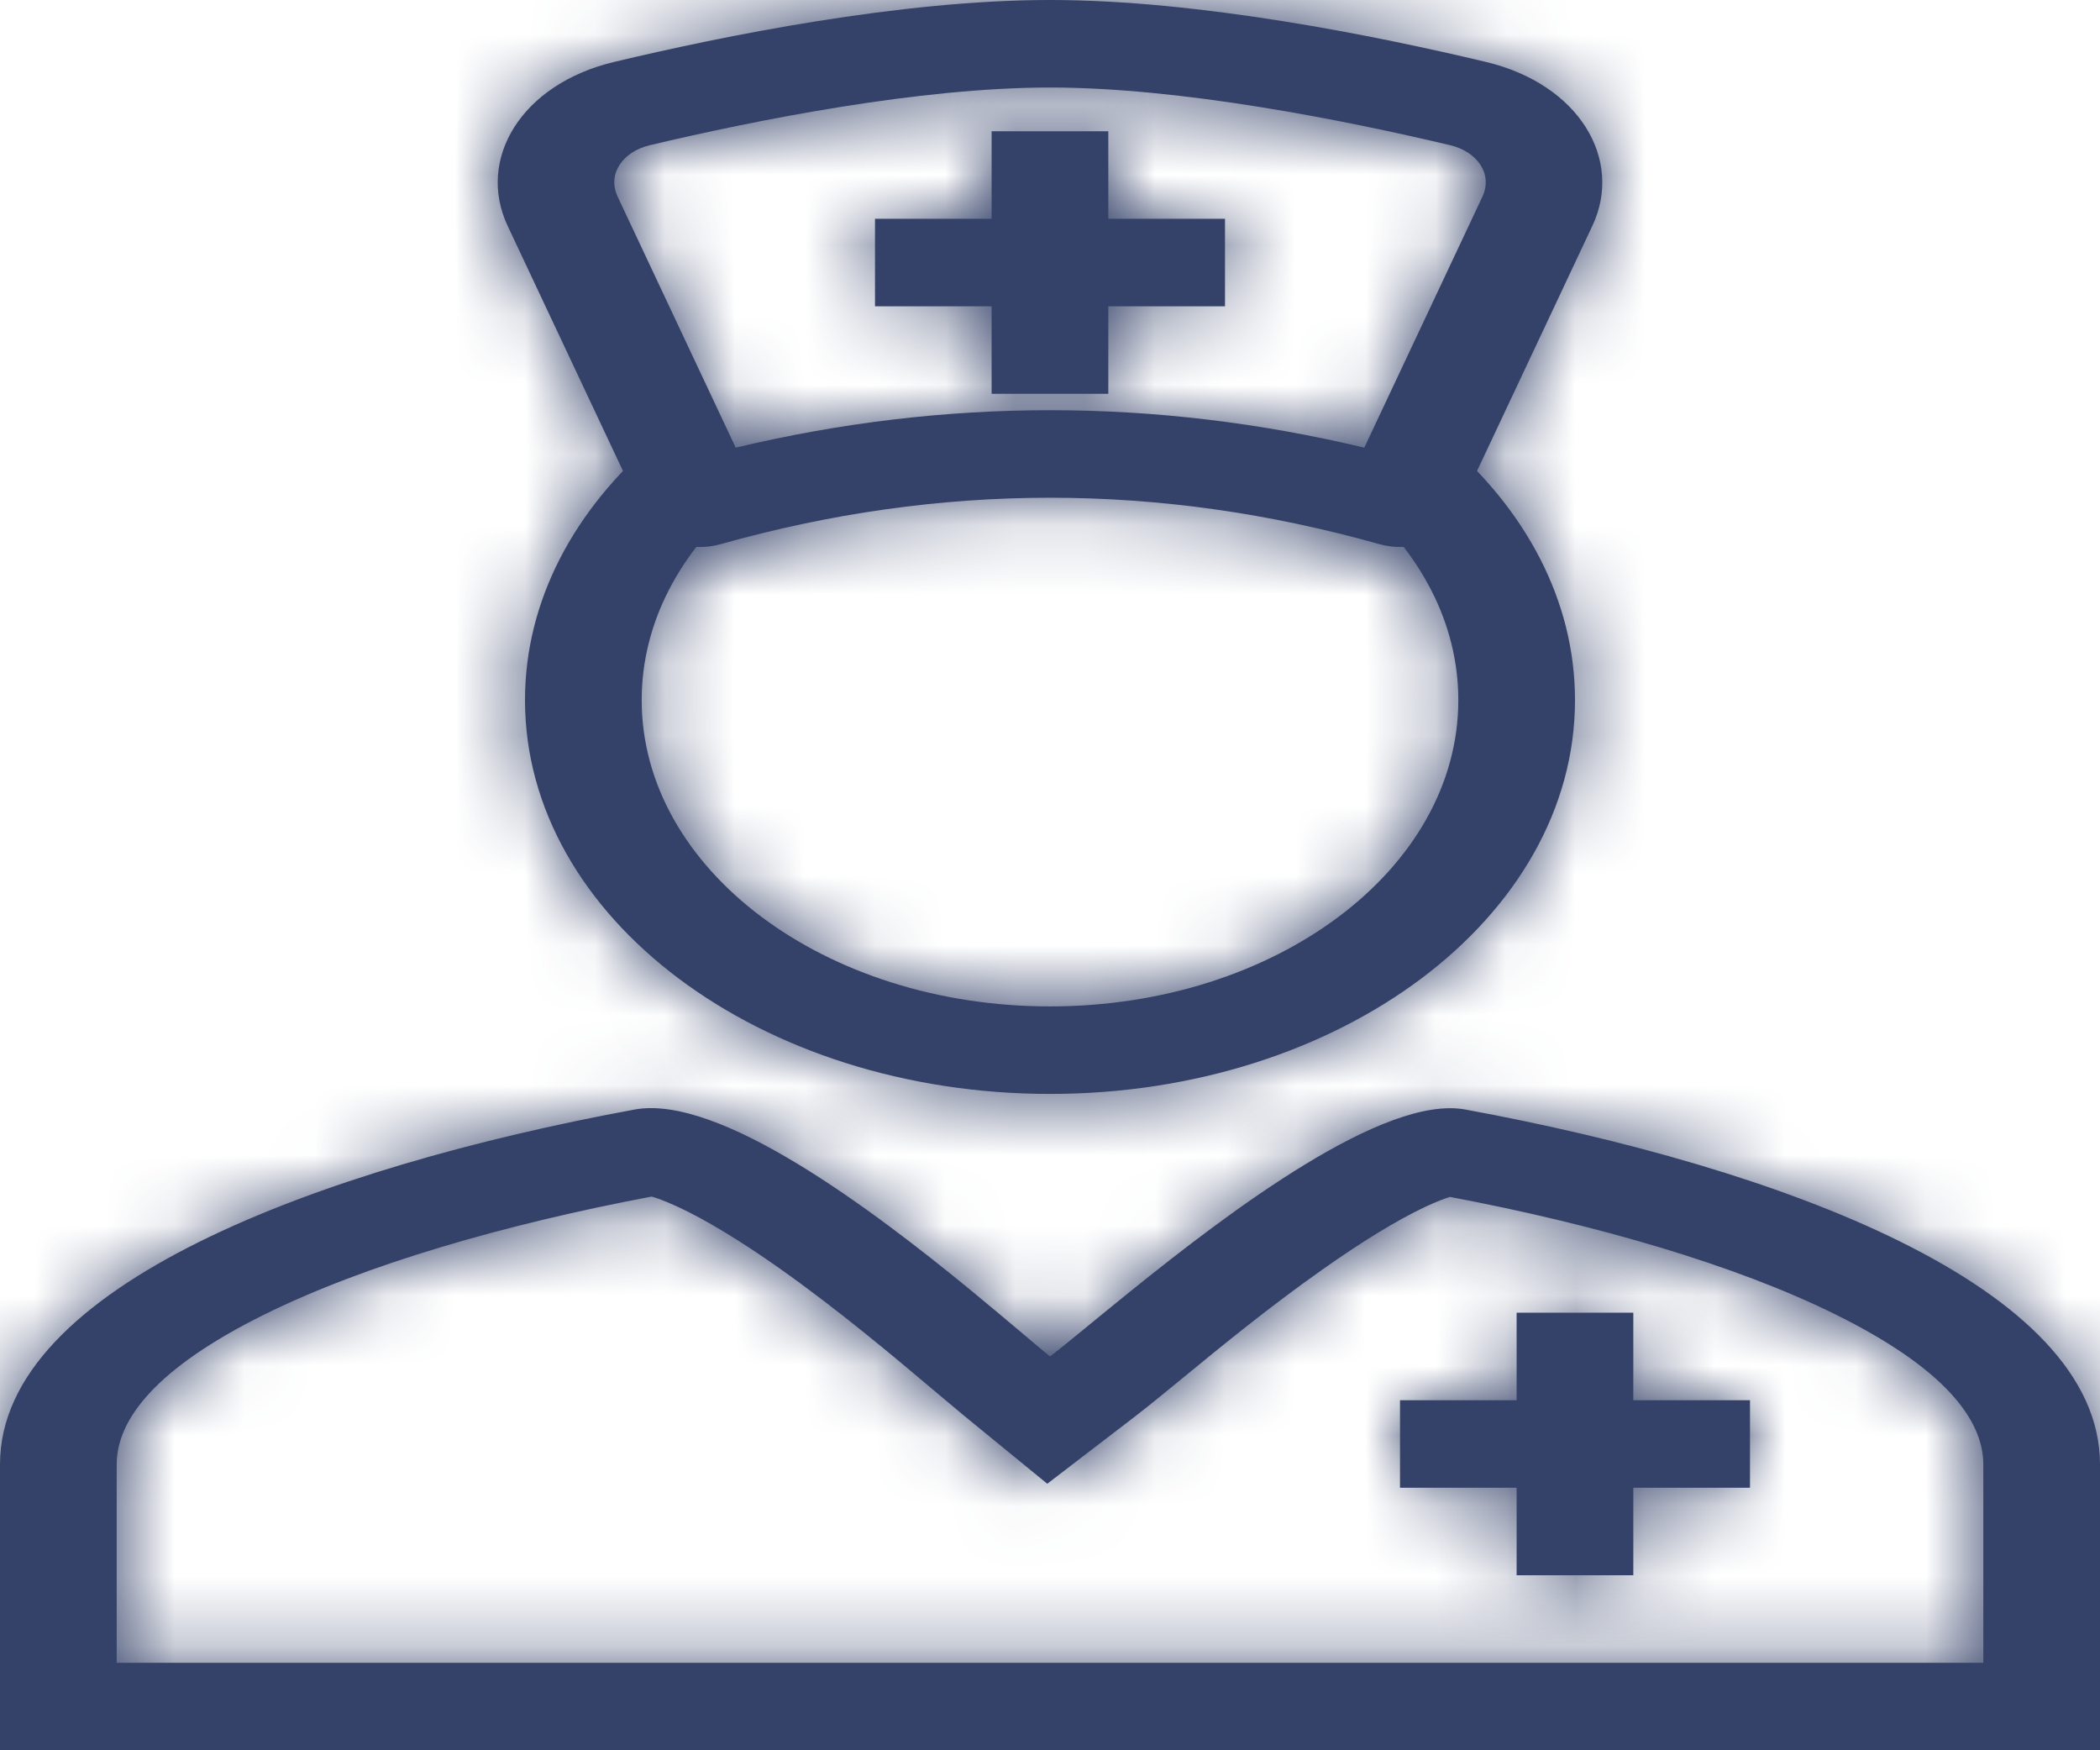 <svg width="30" height="25" viewBox="0 0 30 25" fill="none" xmlns="http://www.w3.org/2000/svg">
<mask id="path-1-inside-1_515_2605" fill="white">
<path fill-rule="evenodd" clip-rule="evenodd" d="M13.884 18.442C12.458 17.271 10.271 15.626 9.066 15.848C4.562 16.678 0 18.371 0 20.917V25H30V20.917C30 18.371 25.438 16.678 20.934 15.848C19.771 15.634 17.578 17.291 16.137 18.454C15.942 18.611 15.762 18.759 15.599 18.892C15.353 19.094 15.149 19.261 15 19.375C14.897 19.291 14.766 19.18 14.612 19.05C14.406 18.877 14.159 18.668 13.884 18.442V18.442ZM20.714 17.096C20.64 17.119 20.525 17.161 20.369 17.234C19.954 17.428 19.445 17.743 18.891 18.134C18.119 18.679 17.455 19.224 16.914 19.668C16.642 19.891 16.401 20.089 16.192 20.249L14.961 21.193L13.771 20.22C13.648 20.118 13.5 19.994 13.333 19.853C12.771 19.379 11.987 18.718 11.137 18.117C10.588 17.73 10.083 17.421 9.669 17.231C9.486 17.147 9.37 17.108 9.309 17.091C7.213 17.487 5.212 18.063 3.764 18.782C2.244 19.536 1.667 20.266 1.667 20.917V23.75H28.333V20.917C28.333 20.266 27.756 19.536 26.236 18.782C24.794 18.066 22.802 17.491 20.714 17.096V17.096Z"/>
</mask>
<path fill-rule="evenodd" clip-rule="evenodd" d="M13.884 18.442C12.458 17.271 10.271 15.626 9.066 15.848C4.562 16.678 0 18.371 0 20.917V25H30V20.917C30 18.371 25.438 16.678 20.934 15.848C19.771 15.634 17.578 17.291 16.137 18.454C15.942 18.611 15.762 18.759 15.599 18.892C15.353 19.094 15.149 19.261 15 19.375C14.897 19.291 14.766 19.18 14.612 19.05C14.406 18.877 14.159 18.668 13.884 18.442V18.442ZM20.714 17.096C20.64 17.119 20.525 17.161 20.369 17.234C19.954 17.428 19.445 17.743 18.891 18.134C18.119 18.679 17.455 19.224 16.914 19.668C16.642 19.891 16.401 20.089 16.192 20.249L14.961 21.193L13.771 20.22C13.648 20.118 13.5 19.994 13.333 19.853C12.771 19.379 11.987 18.718 11.137 18.117C10.588 17.73 10.083 17.421 9.669 17.231C9.486 17.147 9.37 17.108 9.309 17.091C7.213 17.487 5.212 18.063 3.764 18.782C2.244 19.536 1.667 20.266 1.667 20.917V23.75H28.333V20.917C28.333 20.266 27.756 19.536 26.236 18.782C24.794 18.066 22.802 17.491 20.714 17.096V17.096Z" fill="#344168"/>
<path d="M9.066 15.848L7.978 9.948L7.978 9.948L9.066 15.848ZM0 25H-6V31H0V25ZM30 25V31H36V25H30ZM20.934 15.848L22.022 9.948L22.022 9.948L20.934 15.848ZM16.137 18.454L19.905 23.123L19.905 23.123L16.137 18.454ZM15.599 18.892L11.798 14.25L11.798 14.25L15.599 18.892ZM15 19.375L11.2 24.018L14.878 27.029L18.651 24.136L15 19.375ZM14.612 19.05L10.742 23.635L10.743 23.636L14.612 19.05ZM20.369 17.234L17.828 11.799L17.827 11.799L20.369 17.234ZM18.891 18.134L15.43 13.233L15.43 13.233L18.891 18.134ZM16.914 19.668L20.719 24.307L20.719 24.307L16.914 19.668ZM16.192 20.249L19.843 25.01L19.843 25.01L16.192 20.249ZM14.961 21.193L11.16 25.836L14.839 28.848L18.612 25.954L14.961 21.193ZM13.771 20.22L17.572 15.577L17.571 15.576L13.771 20.22ZM13.333 19.853L9.464 24.439L9.464 24.439L13.333 19.853ZM11.137 18.117L7.676 23.018L7.676 23.019L11.137 18.117ZM9.669 17.231L12.171 11.777L12.17 11.777L9.669 17.231ZM9.309 17.091L10.94 11.317L9.582 10.934L8.195 11.195L9.309 17.091ZM3.764 18.782L6.43 24.157L6.43 24.157L3.764 18.782ZM1.667 23.75H-4.333V29.75H1.667V23.75ZM28.333 23.75V29.75H34.333V23.75H28.333ZM26.236 18.782L23.57 24.157L23.57 24.157L26.236 18.782ZM17.692 13.805C16.925 13.176 15.753 12.249 14.498 11.489C13.873 11.111 13.059 10.67 12.139 10.343C11.319 10.051 9.783 9.615 7.978 9.948L10.153 21.749C9.508 21.868 8.993 21.829 8.693 21.785C8.389 21.741 8.188 21.674 8.114 21.648C7.988 21.603 8.036 21.605 8.286 21.756C8.512 21.893 8.793 22.084 9.12 22.327C9.441 22.566 9.765 22.824 10.076 23.079L17.692 13.805ZM7.978 9.948C5.468 10.411 2.589 11.168 0.177 12.364C-1.022 12.96 -2.42 13.815 -3.588 15.057C-4.805 16.351 -6 18.334 -6 20.917H6C6 22.227 5.375 23.043 5.154 23.278C4.982 23.461 5.007 23.364 5.511 23.114C6.506 22.62 8.16 22.116 10.153 21.749L7.978 9.948ZM-6 20.917V25H6V20.917H-6ZM0 31H30V19H0V31ZM36 25V20.917H24V25H36ZM36 20.917C36 18.334 34.805 16.351 33.588 15.057C32.42 13.815 31.022 12.96 29.823 12.364C27.411 11.168 24.532 10.411 22.022 9.948L19.847 21.749C21.84 22.116 23.494 22.62 24.489 23.114C24.993 23.364 25.018 23.461 24.846 23.278C24.625 23.043 24 22.227 24 20.917H36ZM22.022 9.948C20.18 9.608 18.62 10.079 17.835 10.367C16.931 10.698 16.13 11.138 15.516 11.512C14.284 12.263 13.119 13.18 12.368 13.786L19.905 23.123C20.232 22.859 20.568 22.595 20.9 22.349C21.238 22.099 21.529 21.901 21.763 21.758C22.024 21.599 22.079 21.592 21.959 21.636C21.889 21.662 21.685 21.732 21.375 21.78C21.07 21.827 20.529 21.875 19.847 21.749L22.022 9.948ZM12.368 13.786C12.155 13.958 11.959 14.118 11.798 14.25L19.4 23.535C19.565 23.4 19.73 23.265 19.905 23.123L12.368 13.786ZM11.798 14.25C11.519 14.479 11.403 14.573 11.349 14.614L18.651 24.136C18.894 23.95 19.188 23.709 19.401 23.535L11.798 14.25ZM18.8 14.732C18.74 14.683 18.649 14.606 18.481 14.464L10.743 23.636C10.883 23.754 11.054 23.899 11.2 24.018L18.8 14.732ZM18.482 14.465C18.277 14.292 18.002 14.06 17.691 13.805L10.076 23.079C10.316 23.276 10.535 23.46 10.742 23.635L18.482 14.465ZM18.942 11.363C18.559 11.482 18.186 11.631 17.828 11.799L22.91 22.669C22.864 22.691 22.72 22.756 22.487 22.828L18.942 11.363ZM17.827 11.799C16.947 12.211 16.107 12.755 15.43 13.233L22.352 23.035C22.545 22.899 22.699 22.798 22.812 22.729C22.932 22.656 22.962 22.645 22.911 22.669L17.827 11.799ZM15.43 13.233C14.459 13.918 13.643 14.591 13.108 15.029L20.719 24.307C21.268 23.856 21.778 23.44 22.352 23.035L15.43 13.233ZM13.108 15.029C12.812 15.272 12.654 15.4 12.54 15.488L19.843 25.01C20.147 24.777 20.472 24.509 20.719 24.307L13.108 15.029ZM12.54 15.488L11.309 16.432L18.612 25.954L19.843 25.01L12.54 15.488ZM18.761 16.55L17.572 15.577L9.971 24.863L11.16 25.836L18.761 16.55ZM17.571 15.576C17.489 15.509 17.38 15.418 17.201 15.266L9.464 24.439C9.62 24.57 9.806 24.727 9.972 24.863L17.571 15.576ZM17.201 15.267C16.656 14.806 15.687 13.986 14.598 13.216L7.676 23.019C8.287 23.45 8.887 23.952 9.464 24.439L17.201 15.267ZM14.598 13.216C13.914 12.733 13.066 12.188 12.171 11.777L7.167 22.684C7.108 22.657 7.13 22.663 7.242 22.73C7.346 22.794 7.491 22.888 7.676 23.018L14.598 13.216ZM12.17 11.777C11.736 11.578 11.329 11.427 10.94 11.317L7.677 22.865C7.41 22.79 7.237 22.716 7.168 22.685L12.17 11.777ZM8.195 11.195C5.842 11.64 3.24 12.344 1.097 13.407L6.43 24.157C7.183 23.783 8.584 23.334 10.422 22.987L8.195 11.195ZM1.097 13.407C-0.015 13.959 -1.233 14.714 -2.242 15.795C-3.3 16.929 -4.333 18.669 -4.333 20.917H7.667C7.667 22.515 6.922 23.564 6.532 23.981C6.192 24.346 6.023 24.359 6.43 24.157L1.097 13.407ZM-4.333 20.917V23.75H7.667V20.917H-4.333ZM1.667 29.75H28.333V17.75H1.667V29.75ZM34.333 23.75V20.917H22.333V23.75H34.333ZM34.333 20.917C34.333 18.669 33.3 16.929 32.242 15.795C31.233 14.714 30.015 13.959 28.903 13.407L23.57 24.157C23.977 24.359 23.808 24.346 23.468 23.981C23.078 23.564 22.333 22.515 22.333 20.917H34.333ZM28.903 13.407C26.767 12.347 24.177 11.645 21.832 11.201L19.596 22.991C21.427 23.338 22.82 23.785 23.57 24.157L28.903 13.407Z" fill="#344168" mask="url(#path-1-inside-1_515_2605)"/>
<mask id="path-3-inside-2_515_2605" fill="white">
<path d="M20 20H25V21.25H20V20Z"/>
</mask>
<path d="M20 20H25V21.25H20V20Z" fill="#344168"/>
<path d="M20 20V14H14V20H20ZM25 20H31V14H25V20ZM25 21.25V27.25H31V21.25H25ZM20 21.25H14V27.25H20V21.25ZM20 26H25V14H20V26ZM19 20V21.25H31V20H19ZM25 15.25H20V27.25H25V15.25ZM26 21.25V20H14V21.25H26Z" fill="#344168" mask="url(#path-3-inside-2_515_2605)"/>
<mask id="path-5-inside-3_515_2605" fill="white">
<path d="M21.666 22.5V18.75H23.333V22.5H21.666Z"/>
</mask>
<path d="M21.666 22.5V18.75H23.333V22.5H21.666Z" fill="#344168"/>
<path d="M21.666 22.5H15.666V28.5H21.666V22.5ZM21.666 18.75V12.75H15.666V18.75H21.666ZM23.333 18.75H29.333V12.75H23.333V18.75ZM23.333 22.5V28.5H29.333V22.5H23.333ZM27.666 22.5V18.75H15.666V22.5H27.666ZM21.666 24.75H23.333V12.75H21.666V24.75ZM17.333 18.75V22.5H29.333V18.75H17.333ZM23.333 16.5H21.666V28.5H23.333V16.5Z" fill="#344168" mask="url(#path-5-inside-3_515_2605)"/>
<mask id="path-7-inside-4_515_2605" fill="white">
<path fill-rule="evenodd" clip-rule="evenodd" d="M15 1.25C13.134 1.25 10.809 1.712 9.279 2.075C8.896 2.167 8.671 2.486 8.824 2.81L10.51 6.394C13.5 5.681 16.501 5.681 19.49 6.394L21.177 2.81C21.329 2.486 21.104 2.167 20.721 2.075C19.191 1.712 16.866 1.25 15 1.25ZM8.776 0.884C10.325 0.515 12.859 0 15 0C17.141 0 19.675 0.515 21.225 0.884C22.558 1.201 23.195 2.276 22.748 3.226L20.786 7.395C20.712 7.554 20.555 7.683 20.352 7.754C20.15 7.825 19.917 7.832 19.708 7.773C16.563 6.888 13.438 6.888 10.293 7.773C10.083 7.832 9.851 7.825 9.648 7.754C9.445 7.683 9.289 7.554 9.214 7.395L7.252 3.226C6.805 2.276 7.442 1.201 8.776 0.884V0.884Z"/>
</mask>
<path fill-rule="evenodd" clip-rule="evenodd" d="M15 1.25C13.134 1.25 10.809 1.712 9.279 2.075C8.896 2.167 8.671 2.486 8.824 2.81L10.51 6.394C13.5 5.681 16.501 5.681 19.49 6.394L21.177 2.81C21.329 2.486 21.104 2.167 20.721 2.075C19.191 1.712 16.866 1.25 15 1.25ZM8.776 0.884C10.325 0.515 12.859 0 15 0C17.141 0 19.675 0.515 21.225 0.884C22.558 1.201 23.195 2.276 22.748 3.226L20.786 7.395C20.712 7.554 20.555 7.683 20.352 7.754C20.15 7.825 19.917 7.832 19.708 7.773C16.563 6.888 13.438 6.888 10.293 7.773C10.083 7.832 9.851 7.825 9.648 7.754C9.445 7.683 9.289 7.554 9.214 7.395L7.252 3.226C6.805 2.276 7.442 1.201 8.776 0.884V0.884Z" fill="#344168"/>
<path d="M9.279 2.075L7.891 -3.762L7.891 -3.762L9.279 2.075ZM8.824 2.81L14.253 0.255L14.253 0.255L8.824 2.81ZM10.51 6.394L5.081 8.948L7.158 13.361L11.901 12.23L10.51 6.394ZM19.49 6.394L18.099 12.23L22.843 13.361L24.919 8.948L19.49 6.394ZM21.177 2.81L15.748 0.255L15.748 0.255L21.177 2.81ZM20.721 2.075L22.109 -3.762L22.109 -3.762L20.721 2.075ZM21.225 0.884L22.613 -4.953L22.613 -4.953L21.225 0.884ZM22.748 3.226L17.319 0.671L17.319 0.671L22.748 3.226ZM20.786 7.395L15.357 4.841L15.357 4.841L20.786 7.395ZM19.708 7.773L18.083 13.549L18.083 13.549L19.708 7.773ZM10.293 7.773L11.917 13.549L11.917 13.549L10.293 7.773ZM9.214 7.395L14.643 4.841L14.643 4.841L9.214 7.395ZM7.252 3.226L1.823 5.78L1.823 5.781L7.252 3.226ZM15 -4.75C12.389 -4.75 9.489 -4.142 7.891 -3.762L10.668 7.913C12.129 7.565 13.879 7.25 15 7.25V-4.75ZM7.891 -3.762C6.481 -3.426 4.881 -2.558 3.81 -0.899C2.634 0.922 2.412 3.276 3.395 5.365L14.253 0.255C15.083 2.02 14.898 4.052 13.892 5.61C12.99 7.006 11.694 7.668 10.668 7.913L7.891 -3.762ZM3.395 5.365L5.081 8.948L15.939 3.839L14.253 0.255L3.395 5.365ZM11.901 12.23C13.976 11.736 16.024 11.736 18.099 12.23L20.881 0.557C16.977 -0.373 13.023 -0.373 9.119 0.557L11.901 12.23ZM24.919 8.948L26.605 5.365L15.748 0.255L14.061 3.839L24.919 8.948ZM26.605 5.365C27.588 3.277 27.367 0.923 26.191 -0.899C25.119 -2.558 23.519 -3.426 22.109 -3.762L19.333 7.913C18.306 7.668 17.01 7.005 16.108 5.609C15.103 4.051 14.917 2.019 15.748 0.255L26.605 5.365ZM22.109 -3.762C20.511 -4.142 17.611 -4.75 15 -4.75V7.25C16.122 7.25 17.871 7.565 19.333 7.913L22.109 -3.762ZM10.164 6.721C11.643 6.369 13.603 6 15 6V-6C12.116 -6 9.008 -5.339 7.387 -4.953L10.164 6.721ZM15 6C16.398 6 18.357 6.369 19.837 6.721L22.613 -4.953C20.993 -5.339 17.884 -6 15 -6V6ZM19.837 6.721C19.259 6.584 18.292 6.146 17.583 5.024C16.815 3.81 16.624 2.148 17.319 0.671L28.177 5.781C29.319 3.354 29.033 0.679 27.726 -1.389C26.476 -3.365 24.524 -4.499 22.613 -4.953L19.837 6.721ZM17.319 0.671L15.357 4.841L26.215 9.95L28.177 5.781L17.319 0.671ZM15.357 4.841C16.119 3.223 17.423 2.422 18.372 2.09L22.333 13.418C23.687 12.944 25.305 11.885 26.215 9.95L15.357 4.841ZM18.372 2.09C19.347 1.749 20.374 1.727 21.332 1.997L18.083 13.549C19.461 13.936 20.952 13.9 22.333 13.418L18.372 2.09ZM21.332 1.997C17.125 0.814 12.875 0.814 8.668 1.997L11.917 13.549C14 12.963 16.001 12.963 18.083 13.549L21.332 1.997ZM8.669 1.997C9.627 1.727 10.653 1.749 11.629 2.09L7.667 13.418C9.048 13.9 10.54 13.936 11.917 13.549L8.669 1.997ZM11.629 2.09C12.576 2.421 13.881 3.222 14.643 4.841L3.785 9.95C4.696 11.886 6.315 12.944 7.667 13.418L11.629 2.09ZM14.643 4.841L12.681 0.671L1.823 5.781L3.785 9.95L14.643 4.841ZM12.681 0.671C13.376 2.148 13.185 3.81 12.418 5.024C11.708 6.146 10.741 6.584 10.164 6.721L7.387 -4.953C5.477 -4.499 3.524 -3.365 2.275 -1.389C0.967 0.679 0.681 3.354 1.823 5.78L12.681 0.671Z" fill="#344168" mask="url(#path-7-inside-4_515_2605)"/>
<mask id="path-9-inside-5_515_2605" fill="white">
<path d="M12.5 3.125H17.5V4.375H12.5V3.125Z"/>
</mask>
<path d="M12.5 3.125H17.5V4.375H12.5V3.125Z" fill="#344168"/>
<path d="M12.5 3.125V-2.875H6.5V3.125H12.5ZM17.5 3.125H23.5V-2.875H17.5V3.125ZM17.5 4.375V10.375H23.5V4.375H17.5ZM12.5 4.375H6.5V10.375H12.5V4.375ZM12.5 9.125H17.5V-2.875H12.5V9.125ZM11.5 3.125V4.375H23.5V3.125H11.5ZM17.5 -1.625H12.5V10.375H17.5V-1.625ZM18.5 4.375V3.125H6.5V4.375H18.5Z" fill="#344168" mask="url(#path-9-inside-5_515_2605)"/>
<mask id="path-11-inside-6_515_2605" fill="white">
<path d="M14.166 5.625V1.875H15.833V5.625H14.166Z"/>
</mask>
<path d="M14.166 5.625V1.875H15.833V5.625H14.166Z" fill="#344168"/>
<path d="M14.166 5.625H8.166V11.625H14.166V5.625ZM14.166 1.875V-4.125H8.166V1.875H14.166ZM15.833 1.875H21.833V-4.125H15.833V1.875ZM15.833 5.625V11.625H21.833V5.625H15.833ZM20.166 5.625V1.875H8.166V5.625H20.166ZM14.166 7.875H15.833V-4.125H14.166V7.875ZM9.833 1.875V5.625H21.833V1.875H9.833ZM15.833 -0.375H14.166V11.625H15.833V-0.375Z" fill="#344168" mask="url(#path-11-inside-6_515_2605)"/>
<mask id="path-13-inside-7_515_2605" fill="white">
<path fill-rule="evenodd" clip-rule="evenodd" d="M10.625 7.106C9.717 7.878 9.167 8.89 9.167 10C9.167 12.416 11.778 14.375 15 14.375C18.222 14.375 20.833 12.416 20.833 10C20.833 8.89 20.283 7.878 19.375 7.106L20.625 6.279C21.791 7.271 22.5 8.574 22.5 10C22.5 13.107 19.142 15.625 15 15.625C10.858 15.625 7.5 13.107 7.5 10C7.5 8.574 8.209 7.271 9.375 6.279L10.625 7.106Z"/>
</mask>
<path fill-rule="evenodd" clip-rule="evenodd" d="M10.625 7.106C9.717 7.878 9.167 8.89 9.167 10C9.167 12.416 11.778 14.375 15 14.375C18.222 14.375 20.833 12.416 20.833 10C20.833 8.89 20.283 7.878 19.375 7.106L20.625 6.279C21.791 7.271 22.5 8.574 22.5 10C22.5 13.107 19.142 15.625 15 15.625C10.858 15.625 7.5 13.107 7.5 10C7.5 8.574 8.209 7.271 9.375 6.279L10.625 7.106Z" fill="#344168"/>
<path d="M10.625 7.106L14.51 11.679L20.593 6.51L13.937 2.103L10.625 7.106ZM19.375 7.106L16.063 2.103L9.407 6.51L15.49 11.679L19.375 7.106ZM20.625 6.279L24.51 1.707L21.073 -1.213L17.313 1.276L20.625 6.279ZM9.375 6.279L12.687 1.276L8.927 -1.213L5.49 1.707L9.375 6.279ZM6.739 2.534C4.783 4.197 3.167 6.779 3.167 10H15.167C15.167 11.002 14.651 11.559 14.51 11.679L6.739 2.534ZM3.167 10C3.167 13.52 5.083 16.25 7.275 17.894C9.466 19.537 12.216 20.375 15 20.375V8.375C14.562 8.375 14.396 8.234 14.475 8.294C14.525 8.331 14.688 8.467 14.851 8.756C15.024 9.061 15.167 9.494 15.167 10H3.167ZM15 20.375C17.784 20.375 20.534 19.537 22.725 17.894C24.917 16.25 26.833 13.52 26.833 10H14.833C14.833 9.494 14.976 9.061 15.149 8.756C15.312 8.467 15.475 8.331 15.525 8.294C15.604 8.234 15.438 8.375 15 8.375V20.375ZM26.833 10C26.833 6.779 25.218 4.197 23.261 2.534L15.49 11.679C15.349 11.559 14.833 11.002 14.833 10H26.833ZM22.687 12.11L23.937 11.282L17.313 1.276L16.063 2.103L22.687 12.11ZM16.739 10.851C16.796 10.899 16.741 10.87 16.664 10.721C16.58 10.558 16.5 10.305 16.5 10H28.5C28.5 6.462 26.725 3.589 24.51 1.707L16.739 10.851ZM16.5 10C16.5 9.666 16.596 9.398 16.684 9.242C16.763 9.103 16.804 9.102 16.703 9.178C16.481 9.344 15.898 9.625 15 9.625V21.625C18.244 21.625 21.411 20.647 23.903 18.778C26.397 16.907 28.5 13.865 28.5 10H16.5ZM15 9.625C14.102 9.625 13.519 9.344 13.297 9.178C13.196 9.102 13.237 9.103 13.316 9.242C13.404 9.398 13.5 9.666 13.5 10H1.5C1.5 13.865 3.603 16.907 6.097 18.778C8.589 20.647 11.756 21.625 15 21.625V9.625ZM13.5 10C13.5 10.305 13.42 10.558 13.336 10.721C13.259 10.87 13.204 10.899 13.261 10.851L5.49 1.707C3.275 3.589 1.5 6.462 1.5 10H13.5ZM6.063 11.282L7.313 12.11L13.937 2.103L12.687 1.276L6.063 11.282Z" fill="#344168" mask="url(#path-13-inside-7_515_2605)"/>
</svg>
